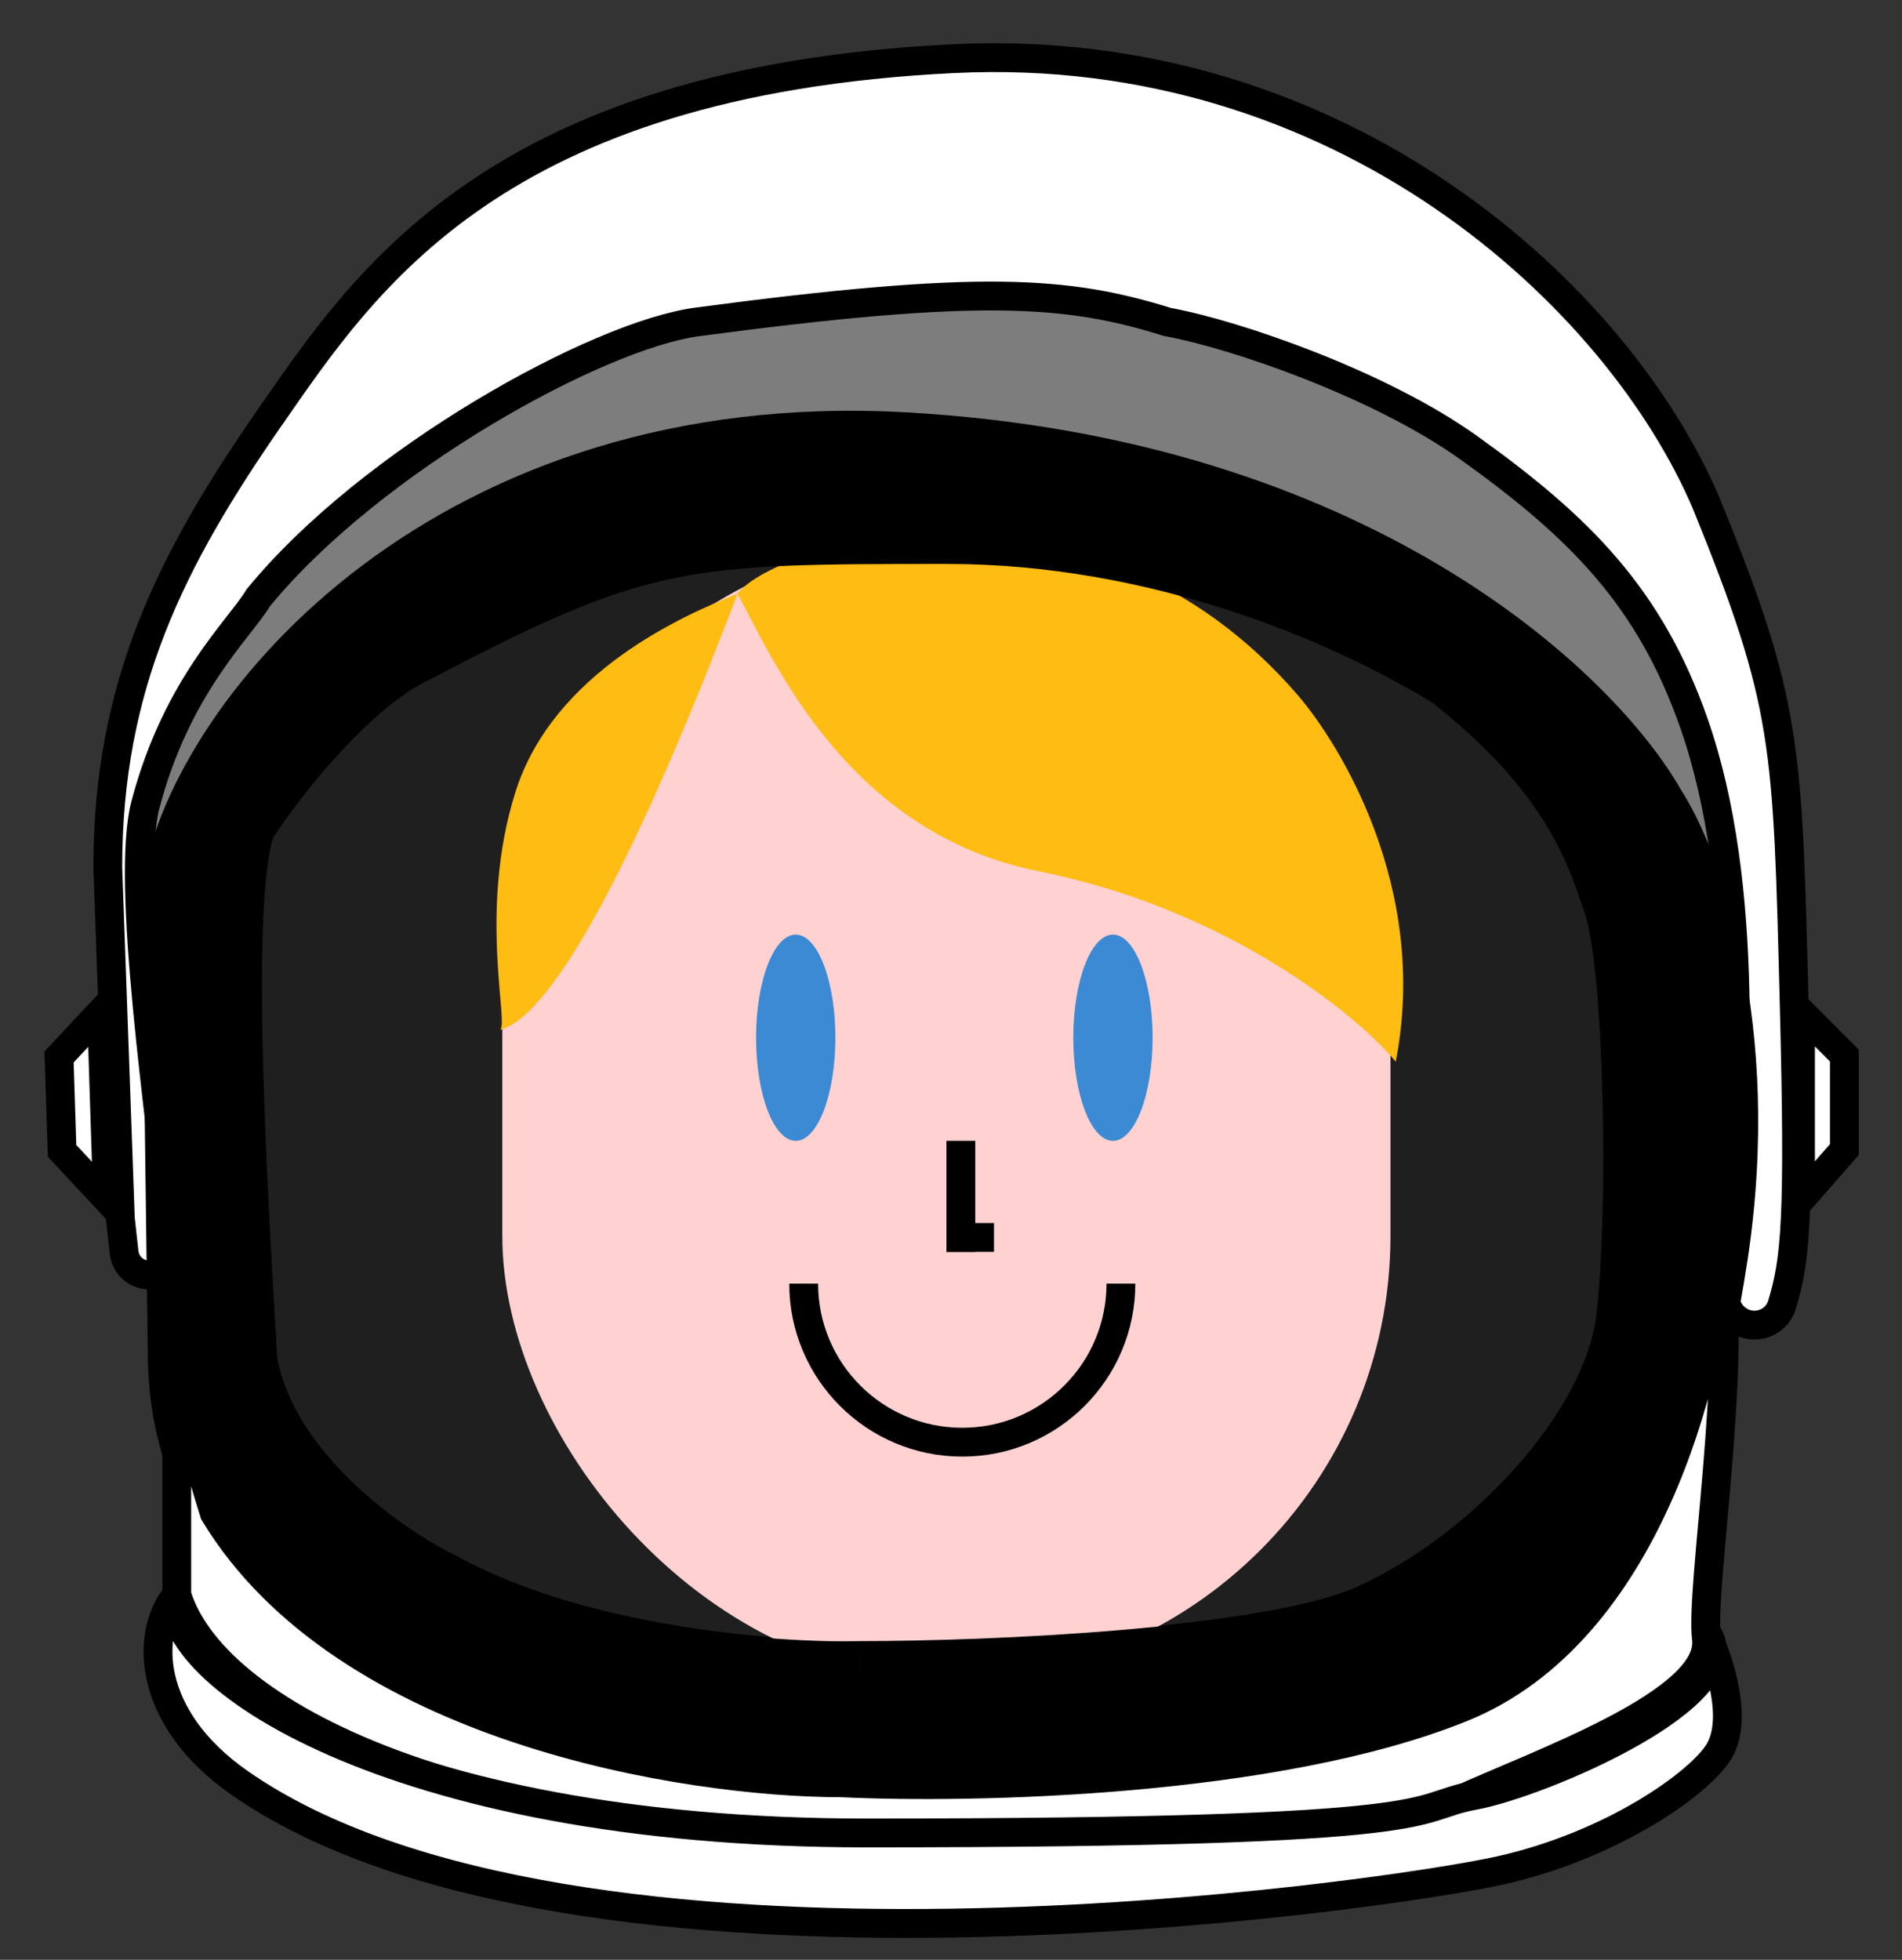 <svg width="33" height="34" viewBox="0 0 33 34" fill="none" xmlns="http://www.w3.org/2000/svg">
<rect x="0" y="0" width="33" height="34" fill="#333333" stroke="none"/>
<path d="M2.849 15.157V19.399C2.595 18.058 2.175 15.049 2.523 13.743C2.871 12.438 3.611 11.242 3.937 10.806C4.626 9.972 6.134 7.957 10.137 6.129C15.14 3.845 21.993 5.912 23.625 6.347C25.256 6.782 29.498 11.35 29.716 12.655C29.849 13.453 29.819 15.348 29.826 16.503C29.931 16.857 29.979 17.151 29.933 17.333C29.849 17.671 29.83 17.237 29.826 16.503C29.526 15.497 28.757 14.004 28.302 13.199C27.142 11.495 22.885 8 15.14 7.652C7.396 7.304 3.719 12.511 2.849 15.157Z" fill="#7D7D7D"/>
<path d="M1.025 18.336L1.761 17.55L1.866 20.812L1.077 19.966L1.025 18.336Z" fill="white" stroke="black" stroke-width="0.5"/>
<path d="M2.088 21.14L2.153 21.729C2.178 21.951 2.365 22.119 2.589 22.119C2.846 22.119 3.048 21.9 3.021 21.644C2.788 19.387 2.173 15.292 2.523 13.961C3.067 11.894 4.154 10.915 4.481 10.371C6.439 7.978 10.37 5.815 12.095 5.585C16.989 4.933 18.512 5.041 20.253 5.585C21.449 5.803 23.951 6.673 25.474 7.761C27.423 9.153 28.628 10.371 29.39 12.547C30.383 15.386 30.115 19.146 29.933 21.575V22.483C29.933 22.762 30.16 22.989 30.439 22.989C30.657 22.989 30.852 22.85 30.916 22.642C31.154 21.866 31.225 21.151 31.13 17.442C31.013 12.888 31.021 12.22 29.607 8.74C28.084 5.15 23.298 0.691 16.554 1.017C8.587 1.402 6.324 4.88 4.698 7.217C2.958 9.719 1.87 11.894 1.87 15.049L2.088 21.14Z" fill="white" stroke="black" stroke-width="0.5"/>
<path d="M32 18.312L31.239 17.55V20.813L32 19.943V18.312Z" fill="white" stroke="black" stroke-width="0.5"/>
<path d="M14.973 28.954C13.523 28.991 10.035 28.737 7.685 27.432C6.706 26.96 4.661 25.539 4.313 23.625C4.168 21.123 3.791 15.314 4.313 14.27C4.857 13.436 6.119 11.855 7.25 11.333C11.166 9.267 11.952 9.267 16.496 9.267C20.085 9.267 23.312 10.608 25.198 11.768C27.264 13.4 27.699 14.705 28.026 15.684C28.391 16.781 28.461 21.014 28.243 22.863C28.026 24.712 25.959 26.997 23.784 27.975C22.043 28.759 17.185 28.954 14.973 28.954Z" fill="#1F1F1F" stroke="black"/>
<rect x="13.669" y="27.04" width="5.504" height="5.504" fill="#F1BFBF"/>
<rect x="8.715" y="9.335" width="15.41" height="19.813" rx="7.705" fill="#FFD1D1"/>
<ellipse cx="19.31" cy="18.003" rx="0.688" ry="1.789" fill="#3B8AD3"/>
<ellipse cx="13.806" cy="18.003" rx="0.688" ry="1.789" fill="#3B8AD3"/>
<path d="M19.448 22.269C19.448 23.788 18.215 25.02 16.696 25.02C15.176 25.02 13.944 23.788 13.944 22.269" stroke="black" stroke-width="0.5"/>
<line x1="16.671" y1="19.792" x2="16.671" y2="21.718" stroke="black" stroke-width="0.5"/>
<line x1="16.421" y1="21.468" x2="17.246" y2="21.468" stroke="black" stroke-width="0.5"/>
<path d="M18.025 15.116C14.722 14.456 13.438 11.493 12.796 10.3C11.035 14.924 9.586 17.639 8.668 17.868C8.852 17.822 8.283 15.832 8.943 13.74C9.604 11.649 11.879 10.667 12.796 10.3C13.484 9.398 18.915 7.858 22.529 12.074C23.213 12.873 24.81 15.382 24.216 18.419C23.574 17.639 21.327 15.777 18.025 15.116Z" fill="#FFBC12"/>
<path fill-rule="evenodd" clip-rule="evenodd" d="M2.958 15.375C3.502 12.329 7.853 7.217 15.684 7.652C23.516 8.087 27.649 12.039 28.737 13.961C29.353 14.903 30.434 17.79 29.825 21.792C29.215 25.795 28.048 27.594 27.54 27.992C27.287 28.573 25.713 29.907 21.449 30.603C17.185 31.299 13.436 31.038 12.095 30.82C10.644 30.494 7.657 29.733 7.309 29.298C7.216 29.182 6.976 29.037 6.654 28.842C5.463 28.122 3.152 26.725 3.067 23.642L2.958 15.375ZM7.635 27.448C9.985 28.754 13.473 29.008 14.923 28.971C17.134 28.971 21.993 28.776 23.733 27.992C25.909 27.014 27.975 24.729 28.193 22.88C28.41 21.031 28.341 16.798 27.975 15.701C27.649 14.722 27.214 13.417 25.147 11.785C23.262 10.625 20.035 9.284 16.446 9.284C11.902 9.284 11.116 9.284 7.2 11.35C6.069 11.872 4.807 13.453 4.263 14.287C3.771 15.272 4.078 20.491 4.236 23.182C4.246 23.345 4.255 23.498 4.263 23.642C4.611 25.556 6.656 26.977 7.635 27.448Z" fill="black"/>
<path d="M15.684 7.652L15.656 8.151L15.684 7.652ZM2.958 15.375L2.466 15.287L2.457 15.334L2.458 15.381L2.958 15.375ZM28.737 13.961L28.302 14.207L28.31 14.221L28.318 14.234L28.737 13.961ZM29.825 21.792L30.319 21.868L30.319 21.868L29.825 21.792ZM27.54 27.992L27.231 27.599L27.133 27.677L27.082 27.792L27.54 27.992ZM12.095 30.82L11.985 31.308L12 31.312L12.015 31.314L12.095 30.82ZM7.309 29.298L7.699 28.985L7.699 28.985L7.309 29.298ZM6.654 28.842L6.396 29.27L6.396 29.27L6.654 28.842ZM3.067 23.642L2.567 23.648L2.567 23.655L3.067 23.642ZM14.923 28.971V28.471L14.91 28.471L14.923 28.971ZM7.635 27.448L7.878 27.012L7.865 27.004L7.852 26.998L7.635 27.448ZM23.733 27.992L23.528 27.536L23.528 27.536L23.733 27.992ZM28.193 22.88L28.689 22.939L28.689 22.939L28.193 22.88ZM27.975 15.701L28.45 15.543L28.45 15.543L27.975 15.701ZM25.147 11.785L25.457 11.393L25.434 11.375L25.409 11.36L25.147 11.785ZM16.446 9.284L16.446 8.784L16.446 9.284ZM7.2 11.35L7.41 11.804L7.422 11.799L7.433 11.793L7.2 11.35ZM4.263 14.287L3.844 14.014L3.829 14.038L3.816 14.063L4.263 14.287ZM4.236 23.182L4.735 23.152L4.735 23.152L4.236 23.182ZM4.263 23.642L3.764 23.671L3.766 23.701L3.771 23.731L4.263 23.642ZM15.712 7.153C7.65 6.705 3.058 11.971 2.466 15.287L3.45 15.463C3.946 12.687 8.055 7.729 15.656 8.151L15.712 7.153ZM29.172 13.714C27.994 11.633 23.7 7.597 15.712 7.153L15.656 8.151C23.331 8.578 27.304 12.445 28.302 14.207L29.172 13.714ZM30.319 21.868C30.945 17.753 29.845 14.741 29.155 13.687L28.318 14.234C28.862 15.066 29.922 17.826 29.33 21.717L30.319 21.868ZM27.849 28.386C28.201 28.109 28.661 27.467 29.104 26.442C29.555 25.397 30.009 23.904 30.319 21.868L29.33 21.717C29.031 23.684 28.597 25.092 28.185 26.046C27.765 27.02 27.387 27.477 27.231 27.599L27.849 28.386ZM21.53 31.096C23.7 30.742 25.212 30.221 26.227 29.699C26.735 29.438 27.124 29.173 27.41 28.924C27.688 28.682 27.894 28.432 27.998 28.193L27.082 27.792C27.06 27.843 26.974 27.977 26.753 28.17C26.539 28.356 26.22 28.578 25.77 28.81C24.869 29.273 23.462 29.768 21.369 30.11L21.53 31.096ZM12.015 31.314C13.407 31.54 17.21 31.802 21.53 31.096L21.369 30.11C17.16 30.797 13.466 30.536 12.175 30.327L12.015 31.314ZM6.918 29.61C7.03 29.749 7.193 29.848 7.319 29.915C7.461 29.991 7.632 30.066 7.817 30.139C8.189 30.284 8.656 30.435 9.147 30.58C10.133 30.869 11.253 31.144 11.985 31.308L12.204 30.333C11.486 30.171 10.388 29.902 9.429 29.62C8.949 29.479 8.514 29.338 8.182 29.208C8.015 29.142 7.884 29.084 7.791 29.034C7.681 28.975 7.675 28.955 7.699 28.985L6.918 29.61ZM6.396 29.27C6.56 29.37 6.689 29.448 6.789 29.515C6.9 29.589 6.925 29.618 6.918 29.61L7.699 28.985C7.6 28.862 7.459 28.76 7.346 28.684C7.223 28.601 7.071 28.51 6.913 28.415L6.396 29.27ZM2.567 23.655C2.661 27.033 5.214 28.555 6.396 29.27L6.913 28.415C5.713 27.689 3.644 26.417 3.566 23.628L2.567 23.655ZM2.458 15.381L2.567 23.648L3.567 23.635L3.458 15.368L2.458 15.381ZM14.91 28.471C14.216 28.489 13.013 28.437 11.697 28.22C10.377 28.002 8.981 27.625 7.878 27.012L7.392 27.886C8.638 28.578 10.161 28.98 11.535 29.206C12.913 29.434 14.179 29.49 14.935 29.471L14.91 28.471ZM23.528 27.536C23.151 27.706 22.571 27.857 21.847 27.983C21.132 28.108 20.308 28.205 19.462 28.277C17.77 28.423 16.017 28.471 14.923 28.471V29.471C16.04 29.471 17.822 29.422 19.548 29.274C20.41 29.2 21.265 29.1 22.02 28.968C22.765 28.838 23.445 28.67 23.939 28.448L23.528 27.536ZM27.696 22.822C27.604 23.605 27.104 24.546 26.322 25.432C25.548 26.31 24.544 27.079 23.528 27.536L23.939 28.448C25.099 27.926 26.215 27.065 27.072 26.093C27.922 25.13 28.564 24.005 28.689 22.939L27.696 22.822ZM27.501 15.859C27.573 16.074 27.642 16.493 27.697 17.072C27.75 17.638 27.785 18.316 27.803 19.021C27.839 20.438 27.801 21.931 27.696 22.822L28.689 22.939C28.802 21.98 28.839 20.432 28.803 18.996C28.785 18.275 28.748 17.573 28.692 16.979C28.637 16.398 28.561 15.877 28.45 15.543L27.501 15.859ZM24.837 12.178C25.832 12.963 26.416 13.655 26.79 14.253C27.164 14.851 27.339 15.373 27.501 15.859L28.45 15.543C28.286 15.05 28.08 14.43 27.638 13.723C27.196 13.015 26.529 12.239 25.457 11.393L24.837 12.178ZM16.446 9.784C19.919 9.784 23.056 11.086 24.885 12.211L25.409 11.36C23.468 10.165 20.151 8.784 16.446 8.784L16.446 9.784ZM7.433 11.793C9.386 10.762 10.508 10.275 11.688 10.032C12.881 9.786 14.156 9.784 16.446 9.784L16.446 8.784C14.192 8.784 12.801 8.781 11.486 9.052C10.159 9.326 8.93 9.872 6.967 10.908L7.433 11.793ZM4.682 14.56C4.939 14.165 5.374 13.585 5.878 13.042C6.39 12.491 6.934 12.024 7.41 11.804L6.99 10.896C6.334 11.199 5.682 11.783 5.145 12.361C4.599 12.948 4.131 13.575 3.844 14.014L4.682 14.56ZM4.735 23.152C4.656 21.805 4.54 19.838 4.506 18.085C4.488 17.208 4.491 16.393 4.528 15.742C4.547 15.416 4.573 15.139 4.608 14.92C4.645 14.689 4.684 14.563 4.71 14.511L3.816 14.063C3.719 14.258 3.661 14.509 3.62 14.763C3.578 15.028 3.549 15.342 3.53 15.686C3.491 16.374 3.488 17.218 3.506 18.105C3.541 19.88 3.658 21.867 3.737 23.211L4.735 23.152ZM4.762 23.613C4.754 23.469 4.745 23.315 4.735 23.152L3.737 23.211C3.747 23.374 3.756 23.528 3.764 23.671L4.762 23.613ZM7.852 26.998C7.406 26.783 6.695 26.34 6.06 25.726C5.421 25.11 4.903 24.365 4.755 23.552L3.771 23.731C3.971 24.832 4.65 25.756 5.365 26.446C6.084 27.14 6.885 27.642 7.418 27.899L7.852 26.998Z" fill="black"/>
<path d="M3.067 27.666V23.533C3.067 24.055 3.502 25.563 3.719 26.252C5.982 29.994 11.913 30.929 14.597 30.929C16.844 31.038 22.145 30.929 25.365 29.624C28.585 28.319 29.68 23.859 29.825 21.792C30.151 23.642 29.498 27.557 29.607 28.427C29.746 29.539 26.67 30.603 25.256 31.256C24.125 31.778 18.911 31.836 16.446 31.799C8.527 32.147 3.719 29.841 3.067 27.666Z" fill="white" stroke="black" stroke-width="0.5"/>
<path d="M3.067 27.666C2.767 28.971 6.678 31.799 15.032 31.799C25.474 31.799 24.386 31.364 25.582 31.147C26.62 30.958 29.858 29.619 29.705 28.558C29.673 28.473 29.64 28.393 29.607 28.319C29.661 28.396 29.693 28.476 29.705 28.558C29.925 29.134 30.109 29.911 29.825 30.385C29.498 30.929 27.976 32.017 26.018 32.452C24.06 32.887 9.919 34.954 4.154 30.929C2.523 29.79 2.523 28.319 3.067 27.666Z" fill="white"/>
<path d="M3.067 27.666C2.767 28.971 6.678 31.799 15.032 31.799C25.474 31.799 24.386 31.364 25.582 31.147C26.7 30.944 30.369 29.406 29.607 28.319C29.861 28.899 30.151 29.841 29.825 30.385C29.498 30.929 27.976 32.017 26.018 32.452C24.06 32.887 9.919 34.954 4.154 30.929C2.523 29.79 2.523 28.319 3.067 27.666Z" stroke="black" stroke-width="0.5"/>
</svg>
